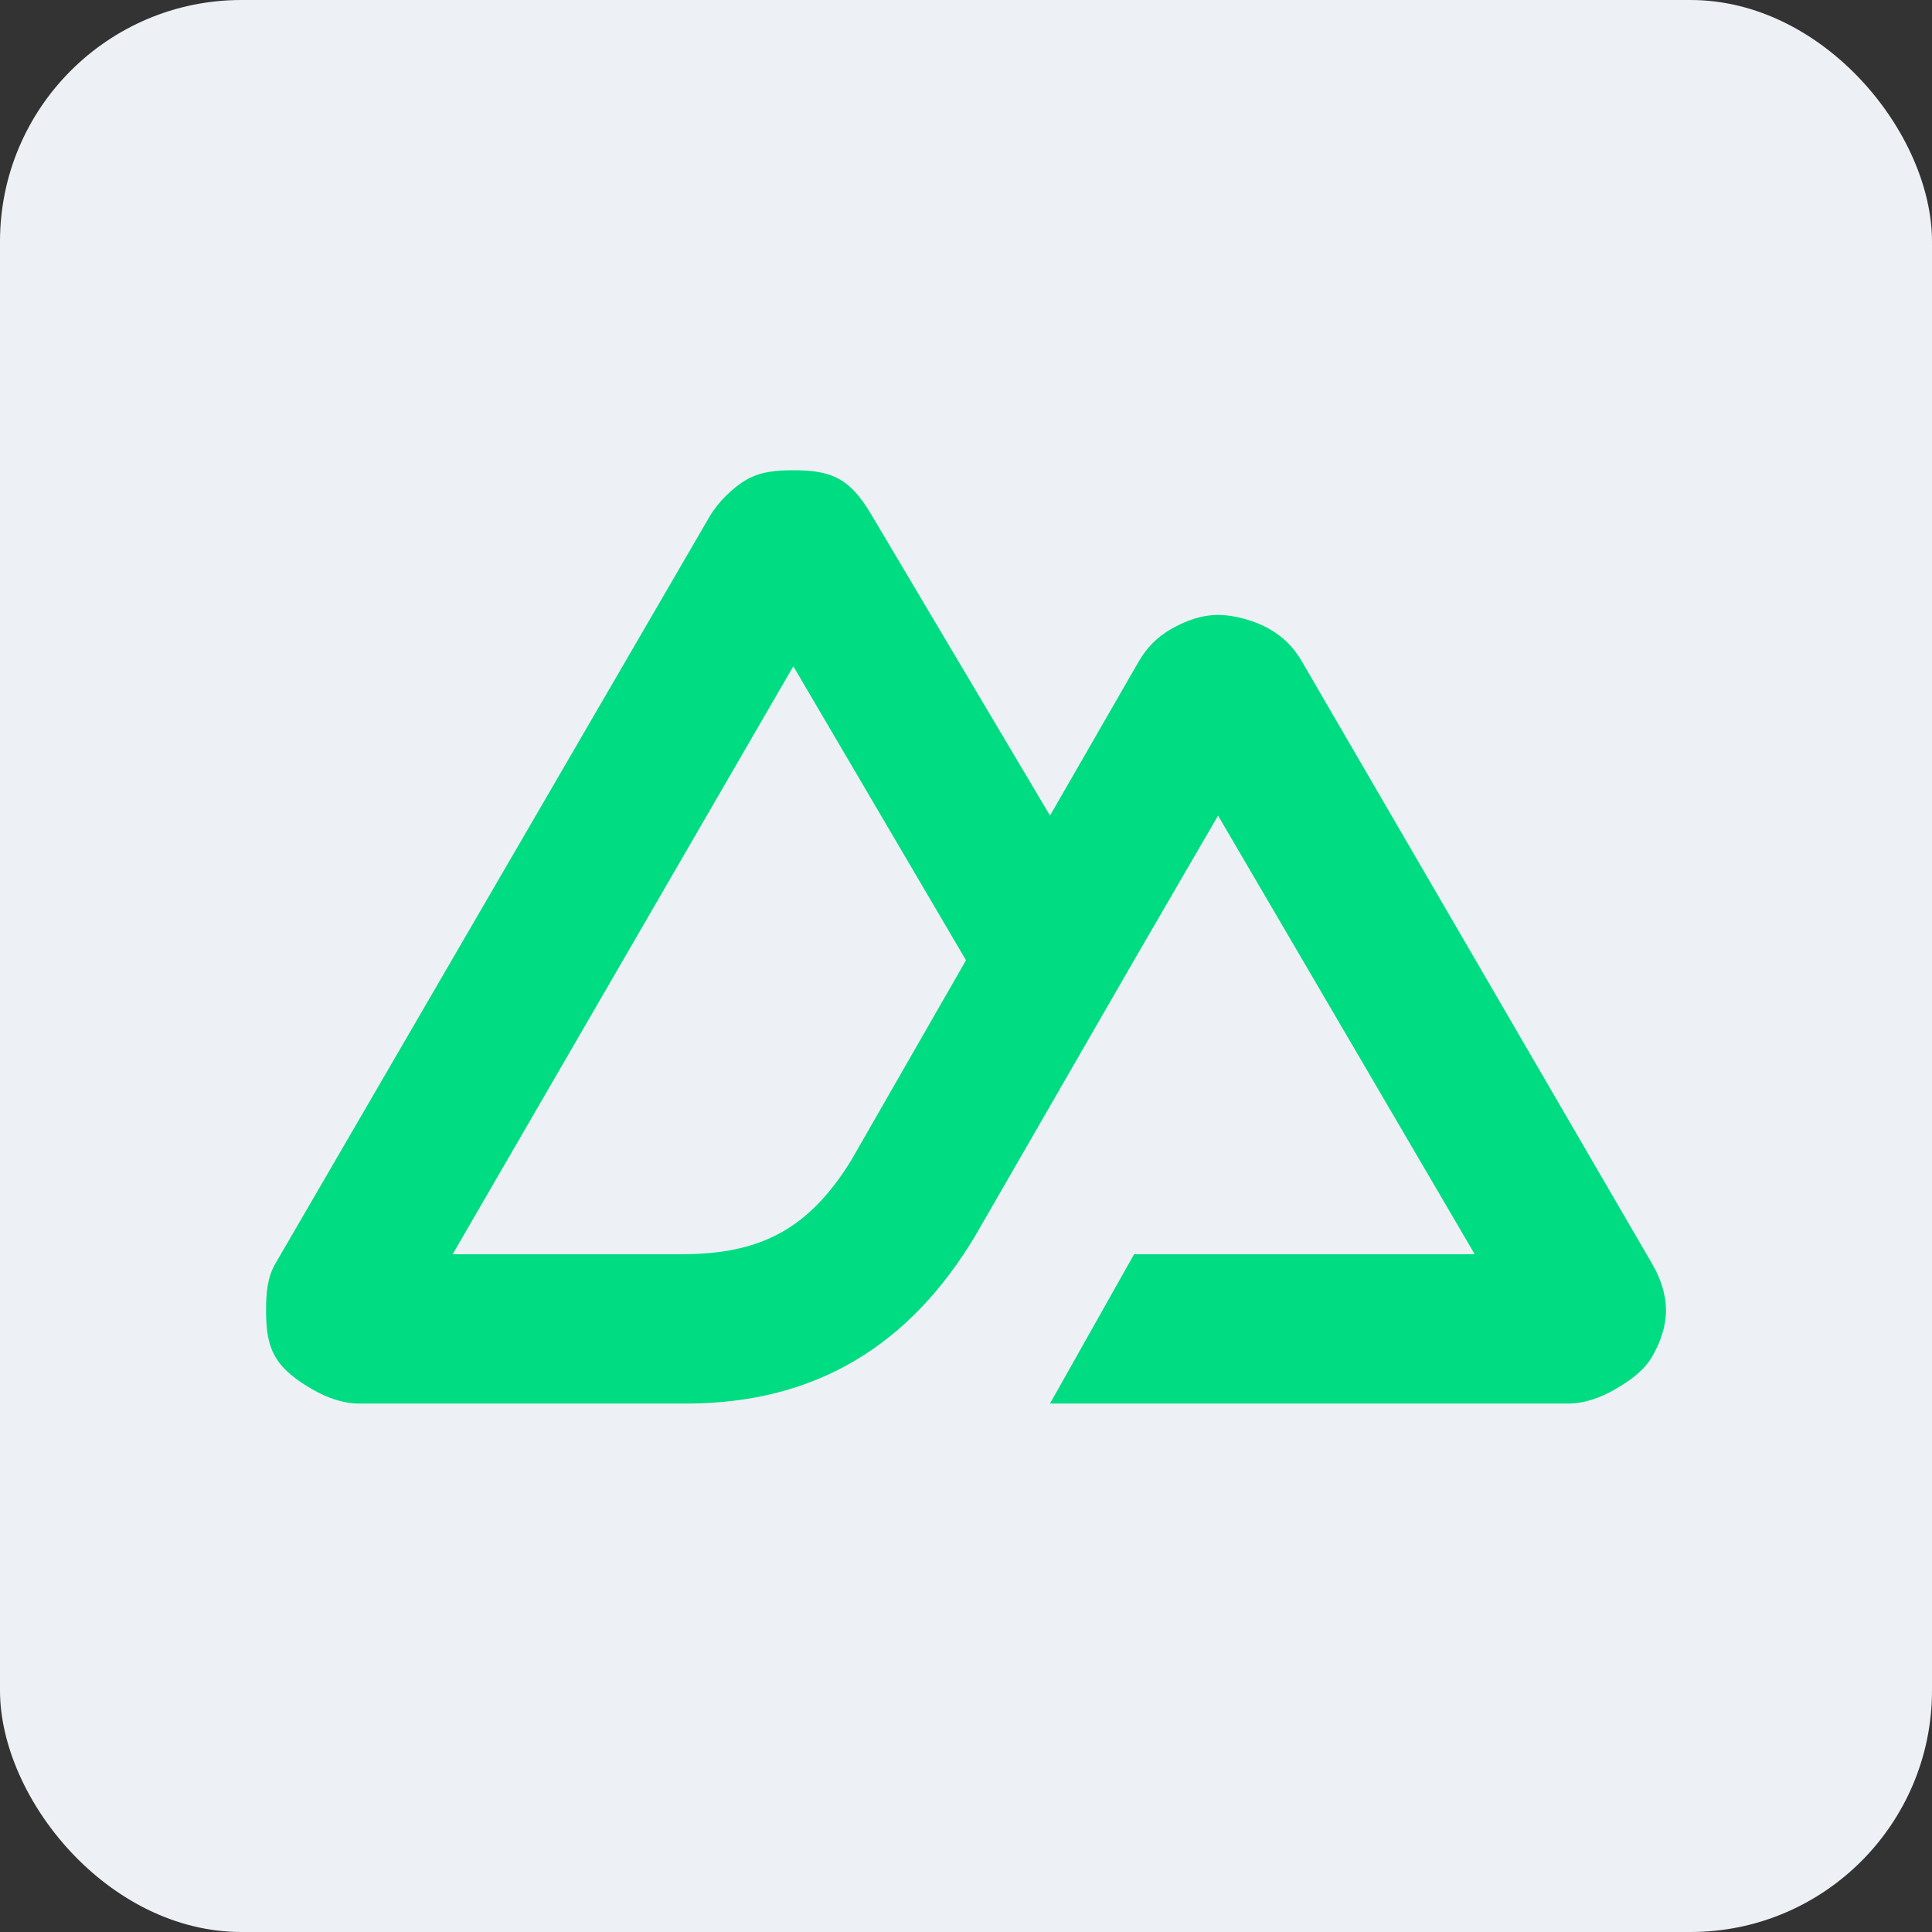 <svg fill="none" height="64" viewBox="0 0 64 64" width="64" xmlns="http://www.w3.org/2000/svg"><rect x="0" y="0" width="64" height="64" fill="#333333" stroke="none"/><rect fill="#edf1f6" height="64" rx="8" width="64"/><path d="m34.782 46.495h17.159c.547 0 1.072-.192 1.546-.464.474-.271.963-.612 1.237-1.082.274-.47.464-1.003.464-1.546-0-.543-.19-1.076-.464-1.546l-11.594-19.941c-.274-.47-.608-.811-1.082-1.082-.474-.271-1.153-.464-1.7-.464s-1.072.193-1.546.464c-.474.271-.808.612-1.082 1.082l-2.937 5.101-5.874-9.894c-.274-.47-.608-.965-1.082-1.236-.474-.271-.998-.309-1.546-.309-.548 0-1.072.038-1.546.309-.474.271-.963.766-1.236 1.236l-14.376 24.734c-.274.47-.309 1.003-.309 1.546-0.0.543.035 1.076.309 1.546.274.47.762.811 1.237 1.082.474.271.998.464 1.546.464h10.821c4.288 0 7.408-1.923 9.584-5.565l5.256-9.12 2.783-4.792 8.502 14.531h-11.284zm-12.212-4.947h-7.575l11.285-19.477 5.72 9.739-3.789 6.604c-1.445 2.363-3.092 3.134-5.641 3.134z" fill="#00dc82"/></svg>
